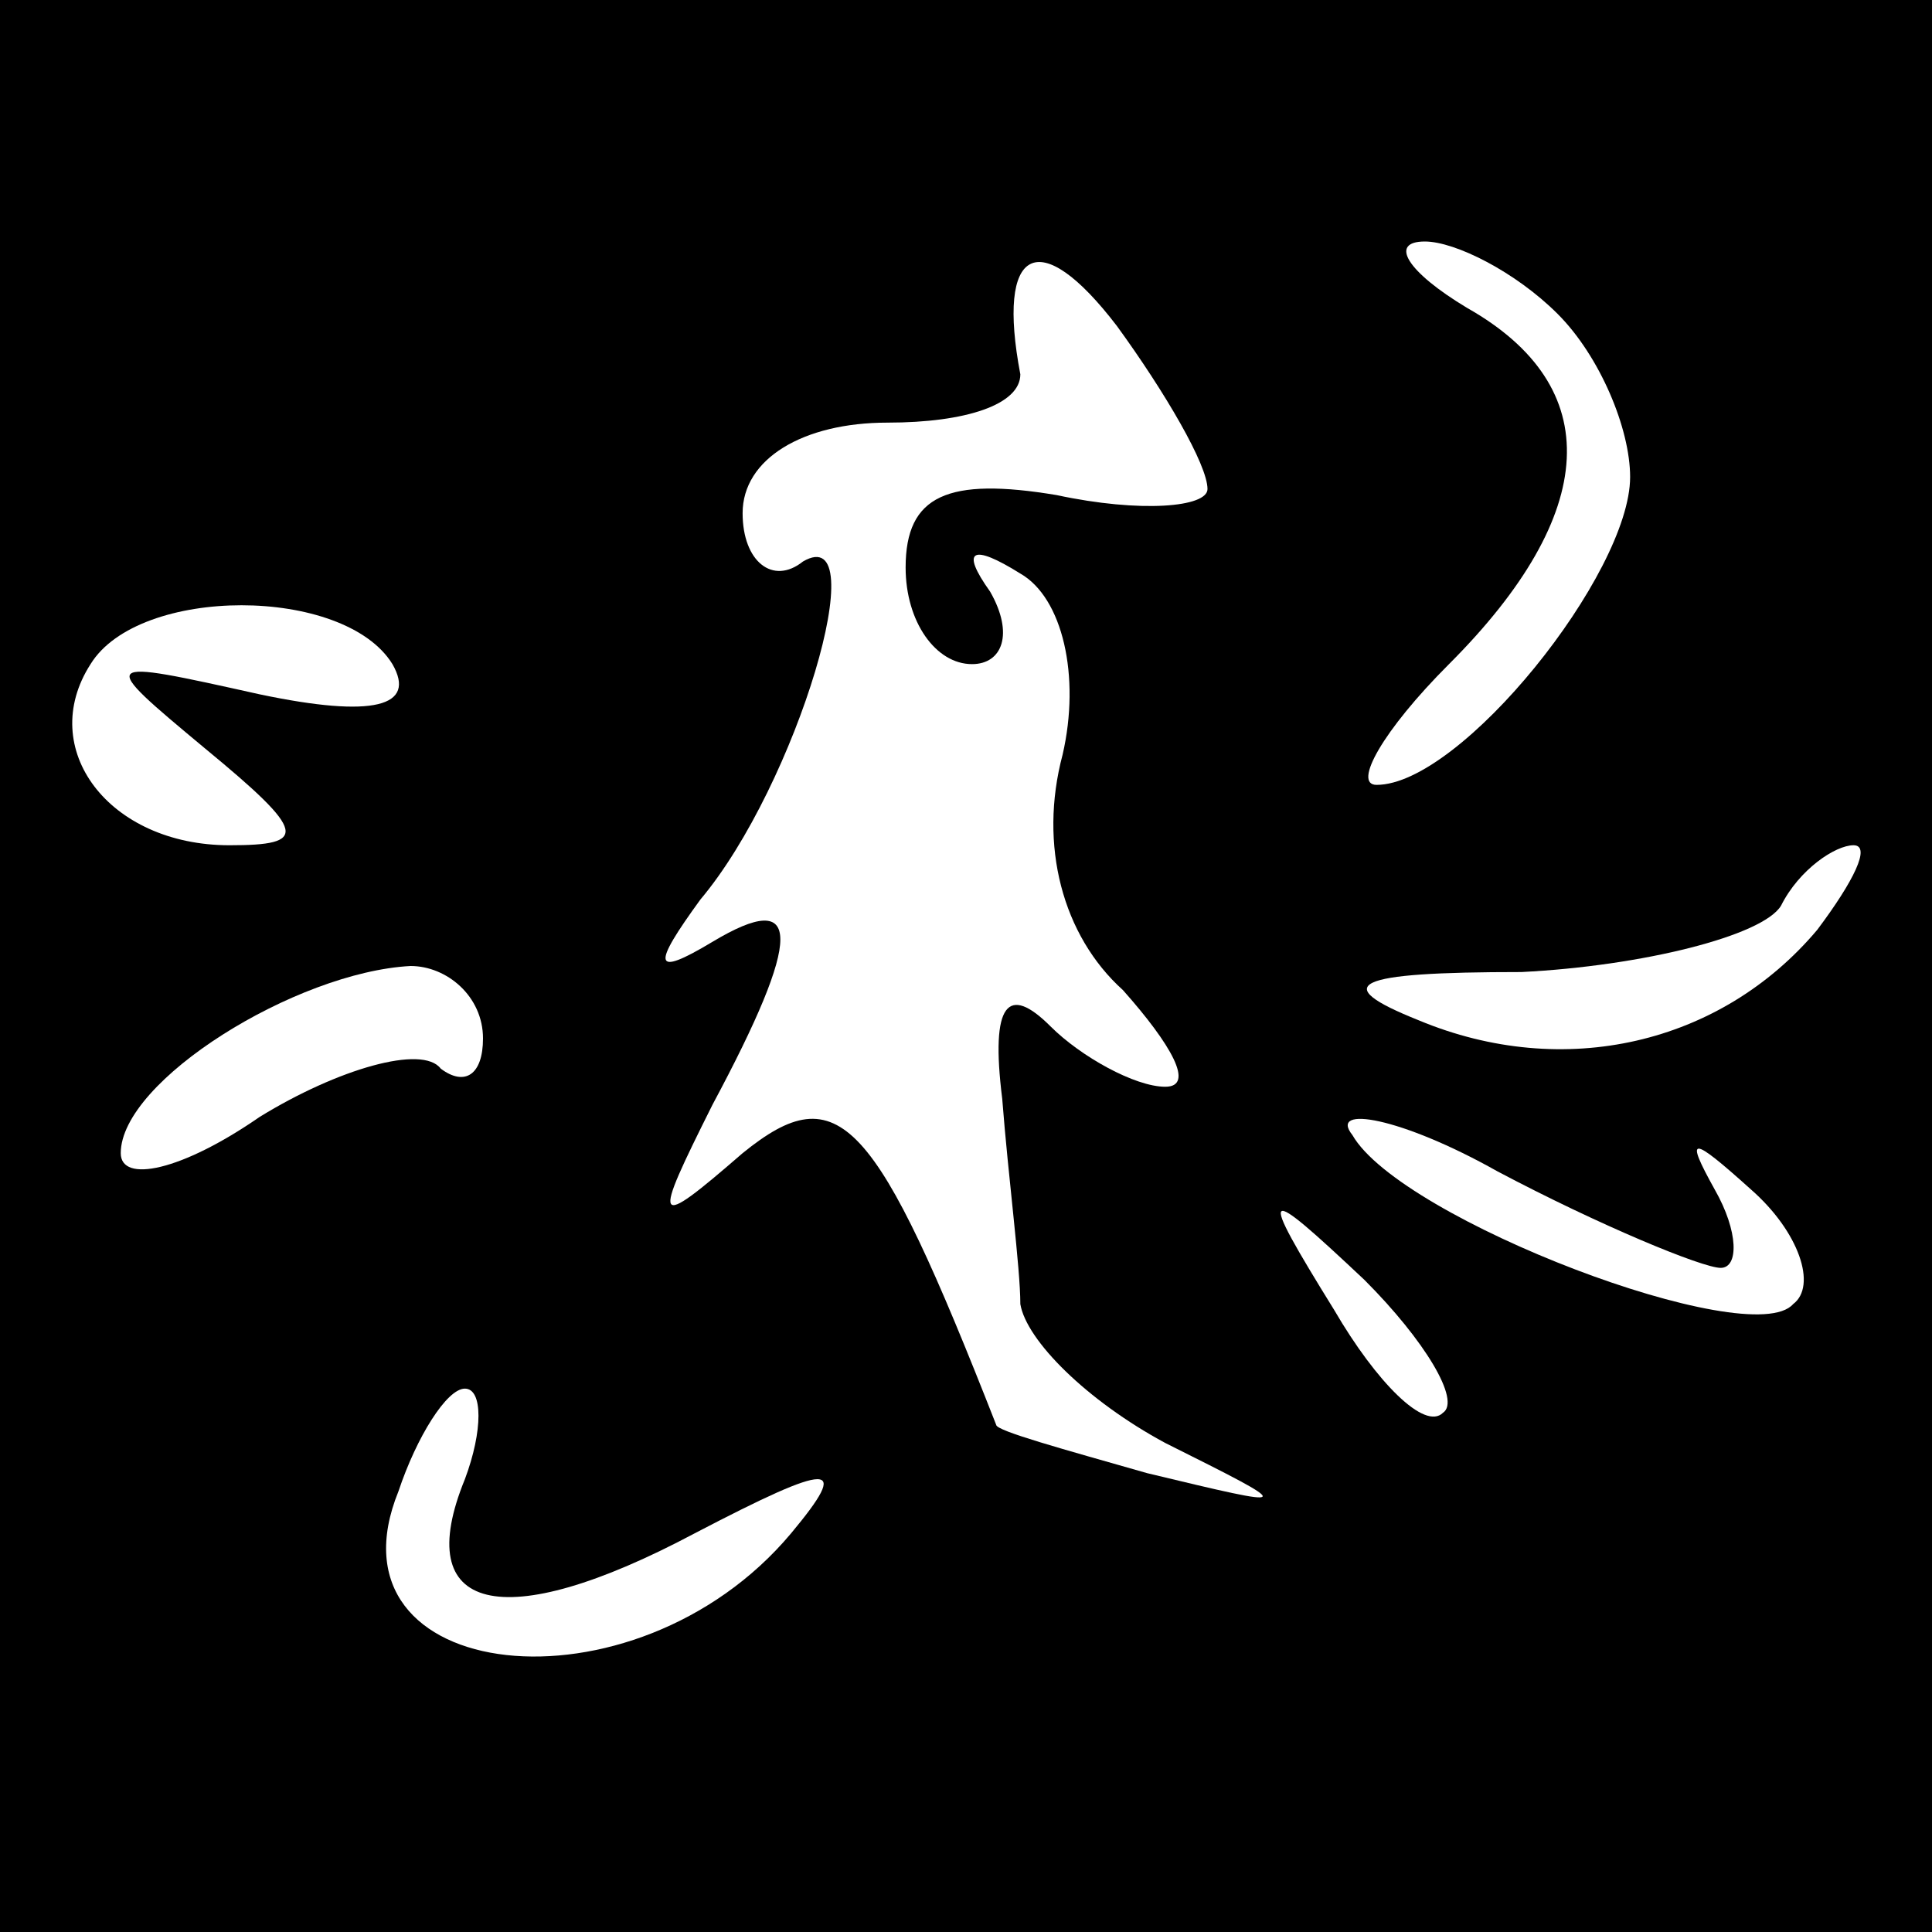 <?xml version="1.0" standalone="no"?>
<!DOCTYPE svg PUBLIC "-//W3C//DTD SVG 20010904//EN"
 "http://www.w3.org/TR/2001/REC-SVG-20010904/DTD/svg10.dtd">
<svg version="1.0" xmlns="http://www.w3.org/2000/svg"
 width="32pt" height="32pt" viewBox="0 0 32 32"
 preserveAspectRatio="xMidYMid meet">
<rect x="0" y="0" width="32" height="32" fill="#808080" stroke="none"/>
<g transform="translate(0,32) scale(0.1,-0.1)"
fill="#000000" stroke="none">
<path fill="#000000" stroke="none" d="M0 160 l0 -160 160 0 160 0 0 160 0
160 -160 0 -160 0 0 -160z"/>
<path fill="#ffffff" stroke="none" d="M200 239 c0 -3 -11 -4 -25 -1 -18 3
-25 0 -25 -12 0 -9 5 -16 11 -16 5 0 7 5 3 12 -5 7 -3 8 5 3 7 -4 10 -17 7
-30 -4 -15 0 -30 10 -39 8 -9 12 -16 7 -16 -5 0 -14 5 -19 10 -7 7 -10 4 -8
-12 1 -13 3 -28 3 -34 1 -6 11 -16 24 -23 22 -11 22 -11 -3 -5 -14 4 -25 7
-25 8 -20 51 -26 58 -42 45 -15 -13 -15 -12 -5 8 15 28 15 36 0 27 -10 -6 -10
-4 -2 7 16 19 29 63 17 56 -5 -4 -10 0 -10 8 0 9 10 15 24 15 13 0 22 3 22 8
-4 21 3 25 16 8 8 -11 15 -23 15 -27z"/>
<path fill="#ffffff" stroke="none" d="M258 268 c7 -7 12 -19 12 -27 0 -16
-28 -51 -42 -51 -4 0 1 9 12 20 25 25 26 46 3 59 -10 6 -13 11 -7 11 5 0 15
-5 22 -12z"/>
<path fill="#ffffff" stroke="none" d="M65 210 c4 -7 -3 -9 -22 -5 -27 6 -27
6 -9 -9 17 -14 17 -16 4 -16 -20 0 -32 16 -23 30 8 13 42 13 50 0z"/>
<path fill="#ffffff" stroke="none" d="M301 166 c-16 -19 -42 -25 -66 -15 -15
6 -11 8 17 8 20 1 40 6 43 11 3 6 9 10 12 10 3 0 0 -6 -6 -14z"/>
<path fill="#ffffff" stroke="none" d="M80 148 c0 -6 -3 -8 -7 -5 -3 4 -17 0
-30 -8 -13 -9 -23 -11 -23 -6 0 12 29 30 48 31 6 0 12 -5 12 -12z"/>
<path fill="#ffffff" stroke="none" d="M285 110 c3 0 3 6 -1 13 -5 9 -4 9 6 0
8 -7 11 -16 7 -19 -7 -8 -65 14 -73 28 -4 5 8 3 24 -6 17 -9 34 -16 37 -16z"/>
<path fill="#ffffff" stroke="none" d="M239 86 c-3 -3 -11 5 -18 17 -13 21
-12 21 5 5 10 -10 16 -20 13 -22z"/>
<path fill="#ffffff" stroke="none" d="M77 75 c-9 -22 6 -26 38 -9 23 12 26
12 16 0 -26 -31 -78 -25 -65 7 3 9 8 17 11 17 3 0 3 -7 0 -15z"/>
</g>
</svg>
